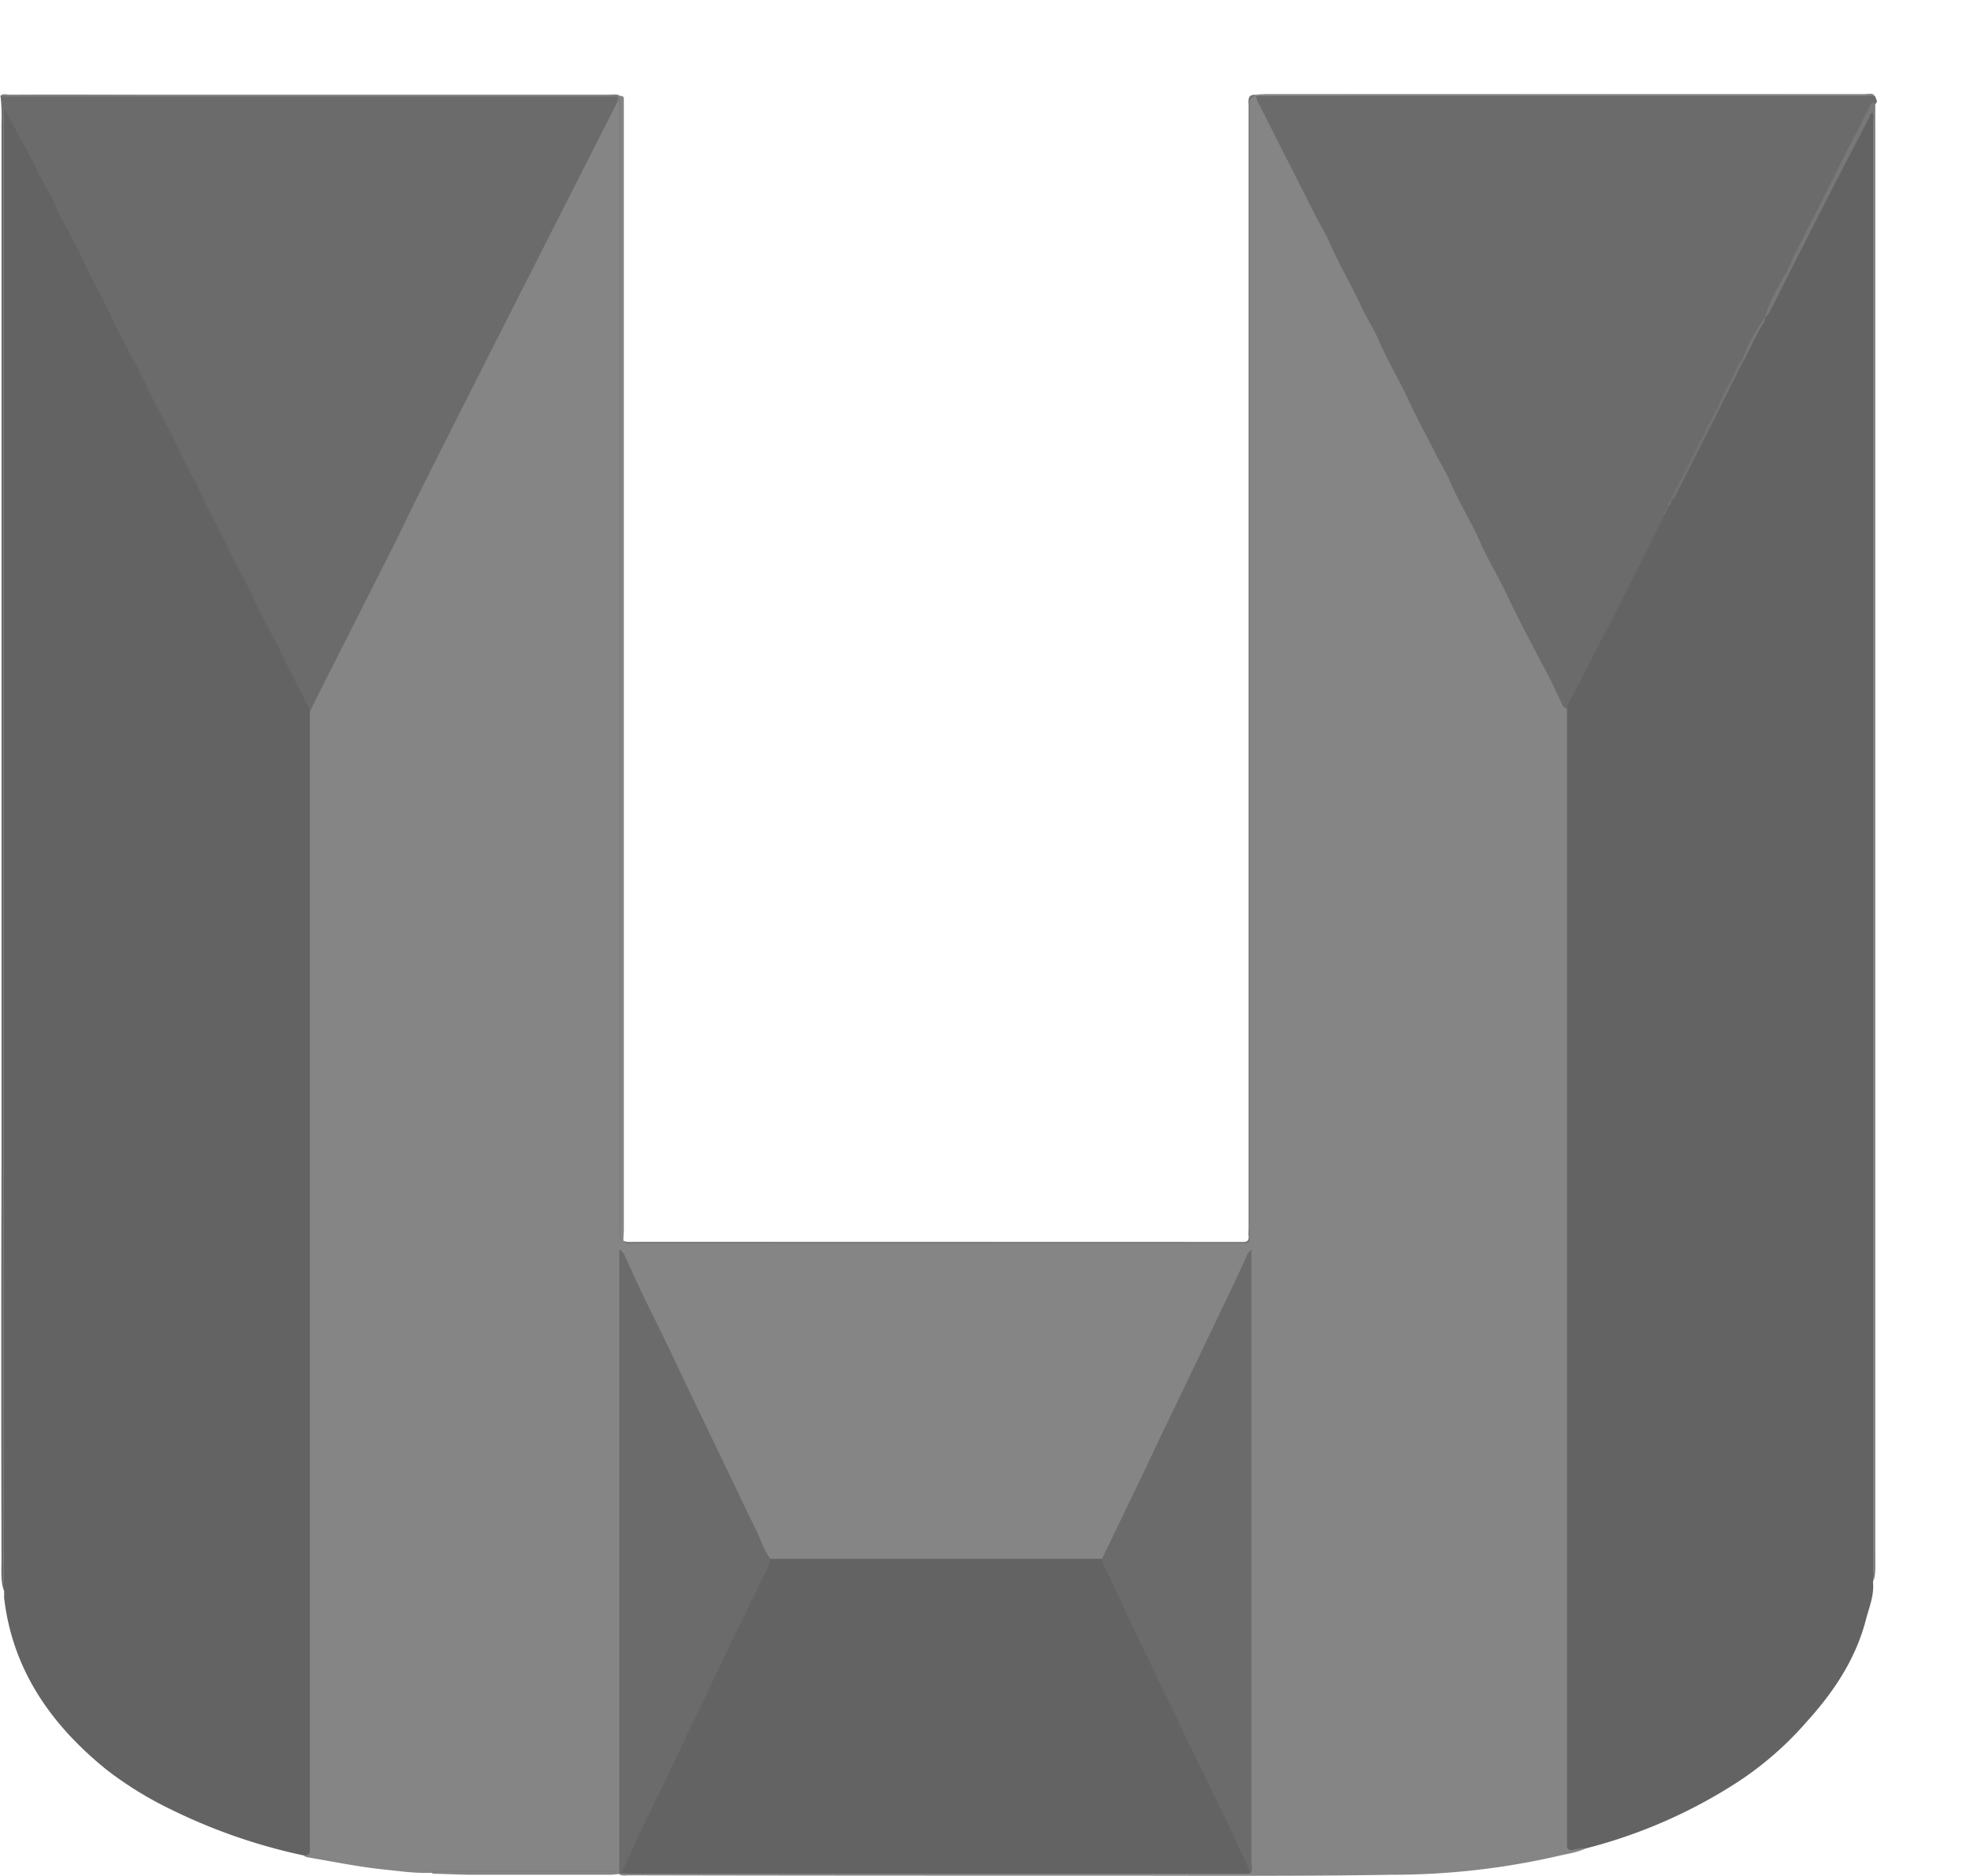 <svg xmlns="http://www.w3.org/2000/svg" width="21" height="20" fill="#000000"><path fill="#858585" d="M6.626 1.02c.017.007.027.02.024.038v12.048c0 .04-.004.078-.004.119.017.033.048.017.069.017 2.17 0 4.34 0 6.512.003.069 0 .1-.017.09-.088V1.152c0-.04-.025-.094.027-.125a.043.043 0 0 1 .058.007s0 .003.003.003c.017.024.034.048.048.075.247.484.5.971.743 1.455.202.406.407.812.609 1.215l.681 1.344c.205.402.407.809.61 1.211.18.366.369.725.547 1.09.027.054.068.098.085.156.01.067.01.139.007.206V19.53c0 .128 0 .128.127.152.017.003.03.01.044.024-.085.04-.174.054-.267.074a7.874 7.874 0 0 1-1.8.207c-.989.017-1.981.01-2.97.01-1.718 0-3.44 0-5.161-.004-.034 0-.072.01-.106-.01.01-.007.02-.017.034-.02.061-.014.123-.017.188-.014h6.294c.054.004.113 0 .167-.006.052-.024.031-.068.035-.105V13.529a.844.844 0 0 1 .003-.132c-.051.16-.137.308-.212.46-.277.572-.548 1.148-.825 1.723-.15.315-.301.626-.452.941-.02.044-.04.091-.089.115-.047.014-.099.017-.147.014H8.361a.42.42 0 0 1-.13-.01c-.065-.02-.086-.078-.11-.133-.188-.396-.38-.792-.568-1.19l-.616-1.287c-.1-.203-.192-.41-.301-.623v6.383c0 .065.017.132-.03.19-.035 0-.066.007-.1.007H5.038c-.127 0-.25-.007-.377-.01-.024 0-.048.003-.065-.014.024-.02.051-.01.075-.01h1.797c.024 0 .045-.004.052 0H4.702c-.034 0-.072-.014-.106.013-.15.007-.304-.013-.455-.03-.294-.027-.582-.088-.87-.136a.1.1 0 0 1-.027-.013c.035-.075.031-.152.031-.23V7.84c-.003-.068 0-.139.007-.206a.785.785 0 0 1 .079-.2c.205-.403.41-.806.612-1.212C4.72 4.71 5.49 3.21 6.246 1.704c.096-.19.191-.372.284-.562.013-.03.024-.094.085-.04V13.187 1.2c-.003-.065-.024-.122.01-.18Z"/><path fill="#636363" d="M3.303 7.59V19.725c.003.047-.028.054-.062.057a6.039 6.039 0 0 1-1.41-.487 3.853 3.853 0 0 1-.698-.43c-.589-.477-1-1.063-1.089-1.83v-.079a.23.23 0 0 1-.006-.108V1.227a.385.385 0 0 1 .006-.109c.048.004.059.044.072.075.182.365.363.728.548 1.09.222.436.445.87.664 1.31.205.406.414.812.616 1.221.127.257.26.511.387.765.12.234.24.467.356.704.136.284.28.565.427.843.065.118.113.243.175.365a.11.11 0 0 1 .014.098ZM16.906 19.706a.37.37 0 0 0-.137.017c-.037.006-.065-.004-.065-.051V7.552c-.03-.054.01-.095.031-.135.329-.633.654-1.27.976-1.909a.31.31 0 0 1 .027-.044l.01-.02c.007-.01.01-.02.017-.03.007-.01.007-.014.01-.021l.031-.064.014-.024c.171-.318.328-.643.493-.968.089-.17.17-.338.257-.511.078-.152.154-.301.229-.454.007-.01.01-.02.017-.027.253-.487.493-.981.746-1.465.106-.2.209-.403.315-.602.017-.038.03-.082.085-.092.02.04.01.081.01.122v15.44a.348.348 0 0 1-.006.118c.014.142-.041.27-.076.403-.109.42-.342.768-.63 1.086a3.551 3.551 0 0 1-.742.647 5.453 5.453 0 0 1-1.612.704Z"/><path fill="#6b6b6b" d="M3.303 7.59a.216.216 0 0 0-.038-.092c-.093-.193-.195-.379-.284-.572-.09-.186-.199-.362-.28-.552-.076-.175-.182-.335-.257-.507-.096-.22-.23-.42-.319-.643-.034-.088-.092-.166-.133-.25-.065-.13-.117-.265-.188-.39-.14-.244-.254-.504-.384-.751-.085-.163-.174-.322-.25-.49C1.088 3.158.98 2.99.9 2.806c-.096-.223-.23-.426-.325-.65C.53 2.05.459 1.952.41 1.844c-.11-.237-.25-.46-.37-.7v15.815c-.034-.109-.024-.22-.024-.332a845.301 845.301 0 0 1 0-4.166V1.315c.004-.098 0-.196-.01-.295a.186.186 0 0 1 .096-.006H6.56c.071 0 .044.037.024.067L5.287 3.637c-.27.534-.54 1.066-.807 1.6-.1.197-.192.396-.291.593l-.821 1.624-.065.135ZM17.738 5.488a.164.164 0 0 1-.027.07c-.216.43-.432.864-.654 1.29-.106.203-.209.406-.315.613a.27.27 0 0 0-.038.091c-.037 0-.048-.034-.058-.057-.044-.085-.079-.173-.123-.257-.051-.102-.11-.204-.16-.305-.097-.186-.196-.372-.285-.562-.092-.2-.209-.386-.298-.589-.095-.216-.222-.416-.315-.633-.05-.118-.123-.23-.18-.348-.093-.183-.193-.366-.278-.552-.1-.213-.223-.416-.315-.633-.051-.118-.127-.23-.181-.348-.103-.227-.233-.44-.332-.67-.052-.119-.124-.23-.182-.35-.188-.375-.38-.747-.568-1.123a.271.271 0 0 1-.04-.098l.016-.01c1.297-.003 2.594 0 3.895 0h2.584c.034 0 .072-.01.106.01.003.027.034.05.003.081-.096.112-.14.25-.205.376-.329.63-.647 1.266-.969 1.902-.082.149-.16.301-.232.454-.09.169-.175.338-.26.51-.172.326-.33.66-.504.982a.342.342 0 0 0-.04.078c-.014.01-.01.03-.021.04-.017.007-.014.028-.024.038Z"/><path fill="#787878" d="M18.813 3.383c.05-.176.147-.335.236-.494.03-.054.05-.112.078-.17.12-.23.233-.46.35-.69.092-.18.177-.362.273-.541.065-.119.12-.237.182-.36.013-.026.024-.047.058-.026v15.49c0 .088.007.176-.017.264 0-.034-.004-.064-.004-.098V1.2c-.03.003-.034.027-.04.047-.035.065-.066.129-.1.193-.325.62-.64 1.242-.955 1.868-.017.027-.027.061-.061.075Z"/><path fill="#757575" d="M13.385 1.024a.073.073 0 0 0-.062.084v12.005c0 .155.017.142-.144.142H6.77c-.04 0-.092.024-.126-.027.034.013.072.017.106.013h6.495c.048.004.069-.013.065-.06-.003-.031 0-.058 0-.088V1.085c-.006-.058.024-.078.076-.075v.014Z"/><path fill="#7f7f7f" d="M6.581 1.085c0-.027.024-.064-.034-.057H0C.027.99.068 1.01.1 1.01c.454-.004.906 0 1.358 0h5.034c.041 0 .086-.014.127.017V13.215c-.031-.014-.017-.037-.02-.054V1.217c.003-.047.02-.095-.018-.132Z"/><path fill="#858585" d="M13.385 1.024V1.01c.037-.003.072-.007.11-.007h6.382c.037 0 .079-.017.11.017l-6.602.004Z"/><path fill="#636363" d="M13.323 19.976H6.742c-.041 0-.079-.003-.12-.003a.17.17 0 0 1 .02-.115c.172-.355.34-.71.51-1.066.34-.7.671-1.405 1.01-2.102a.175.175 0 0 1 .048-.071h3.539c.085.149.154.305.226.457.137.294.28.585.42.88.302.626.603 1.255.9 1.881a.185.185 0 0 1 .028.14Z"/><path fill="#6b6b6b" d="M8.214 16.619a.619.619 0 0 1-.065.166c-.165.338-.332.677-.493 1.015l-.329.69c-.126.268-.253.532-.383.796-.096.196-.188.396-.28.595-.014.031-.025.061-.038.092l-.024.007v-6.661c.03.02.054.051.065.085.065.142.13.287.198.426.106.22.216.437.318.653.182.386.367.769.551 1.151.11.227.216.457.329.684.048.101.082.21.15.301ZM13.323 19.976c-.024-.118-.092-.216-.137-.325-.058-.138-.127-.27-.195-.41-.154-.317-.311-.635-.462-.953l-.37-.772c-.133-.27-.256-.545-.386-.816a.185.185 0 0 1-.024-.084c.198-.413.4-.826.595-1.242l.35-.728c.13-.27.256-.538.386-.806.069-.142.134-.284.199-.426a.182.182 0 0 1 .061-.091v6.541c.004.041.017.082-.017.112Z"/><path fill="#7f7f7f" d="M4.59 19.963c.02-.027.054-.024.081-.024H6.53c.013 0 .027.003.04.007a.215.215 0 0 1-.112.01h-1.78a.727.727 0 0 1-.089.007Z"/><path fill="#737373" d="M17.817 5.329a.147.147 0 0 1 .023-.065c.148-.29.295-.582.442-.873a.095.095 0 0 1 .034-.047c.007-.01.014-.01.02 0-.15.301-.304.599-.454.9-.018.03-.028.071-.065.085Z"/><path fill="#757575" d="M18.333 4.347h-.02c.04-.122.113-.233.168-.352.027-.054.044-.115.088-.159.007-.01.014-.01.021 0l-.257.511Z"/><path fill="#787878" d="M18.593 3.836h-.02a1.92 1.92 0 0 1 .24-.453.108.108 0 0 1-.01.057c-.083.125-.141.264-.21.396Z"/><path fill="#737373" d="M17.779 5.407a.069.069 0 0 1 .041-.078.11.11 0 0 1-.041.078ZM17.758 5.45c-.003-.016.007-.03.02-.04 0 .017-.006.03-.02.04Z"/><path fill="#737373" d="M17.738 5.488c-.004-.017.007-.03.02-.04 0 .016-.006.03-.02.04Z"/></svg>